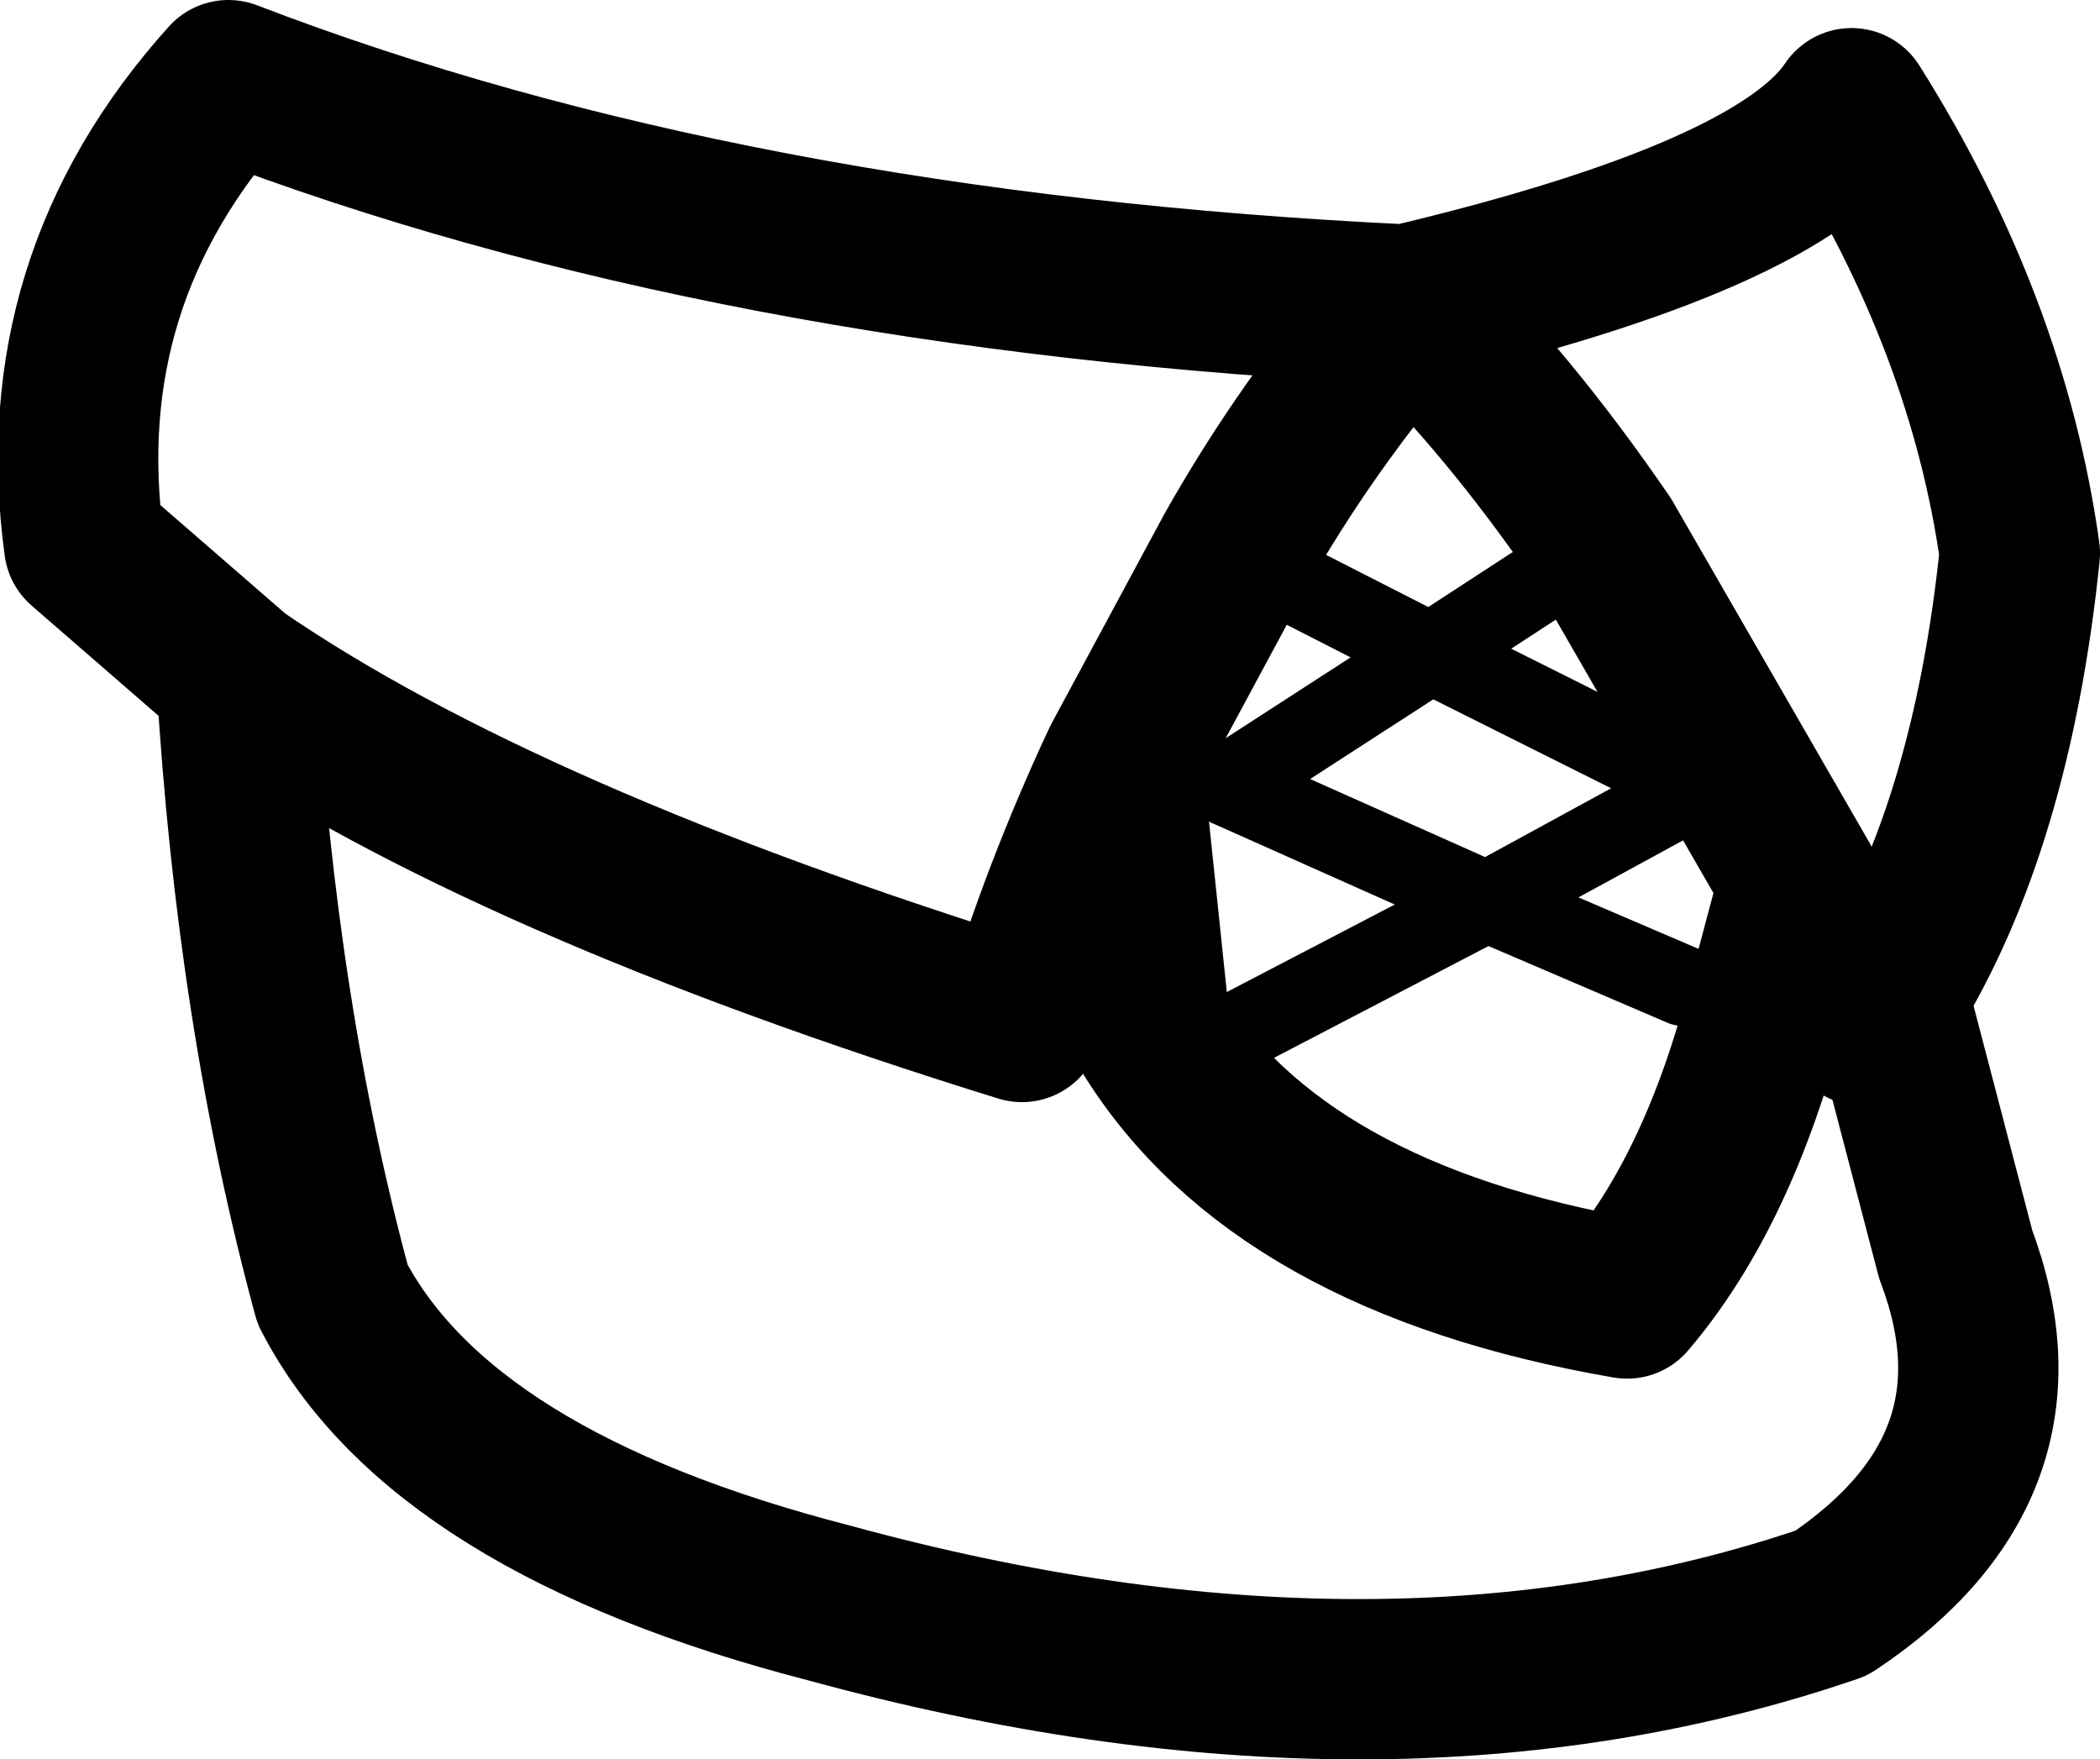 <?xml version="1.0" encoding="UTF-8" standalone="no"?>
<svg xmlns:xlink="http://www.w3.org/1999/xlink" height="21.95px" width="26.2px" xmlns="http://www.w3.org/2000/svg">
  <g transform="matrix(1.0, 0.0, 0.0, 1.0, 13.1, 11.0)">
    <path d="M4.45 -7.15 L4.45 -7.2 Q-4.0 -7.6 -10.25 -10.0 -12.5 -7.5 -12.05 -4.2 L-10.15 -2.55 Q-6.8 -0.25 -0.35 1.75 0.15 0.1 0.9 -1.5 L2.3 -4.1 Q3.2 -5.7 4.45 -7.15 L4.5 -7.15 4.45 -7.2 Q9.1 -8.3 10.0 -9.65 11.7 -6.95 12.1 -4.1 11.75 -0.7 10.45 1.4 L11.3 4.65 Q12.3 7.3 9.75 9.0 4.2 10.9 -2.75 9.0 -7.6 7.75 -8.95 5.15 -9.9 1.65 -10.15 -2.55 M6.9 -4.25 Q5.7 -6.0 4.5 -7.15 M10.45 1.4 L10.15 1.8 9.35 0.0 8.95 1.5 Q8.35 3.85 7.2 5.2 2.85 4.45 1.25 1.85 L0.9 -1.5 M9.35 0.0 L6.9 -4.25" fill="none" stroke="#000000" stroke-linecap="round" stroke-linejoin="round" stroke-width="2.0"/>
    <path d="M2.3 -4.1 L4.75 -2.85 6.9 -4.25 M1.8 -1.4 L2.2 -1.2 4.75 -2.85 7.65 -1.4 M8.2 -1.25 L5.45 0.25 7.9 1.3 M1.9 2.1 L5.45 0.25 2.2 -1.2" fill="none" stroke="#000000" stroke-linecap="round" stroke-linejoin="round" stroke-width="1.0"/>
  </g>
</svg>

